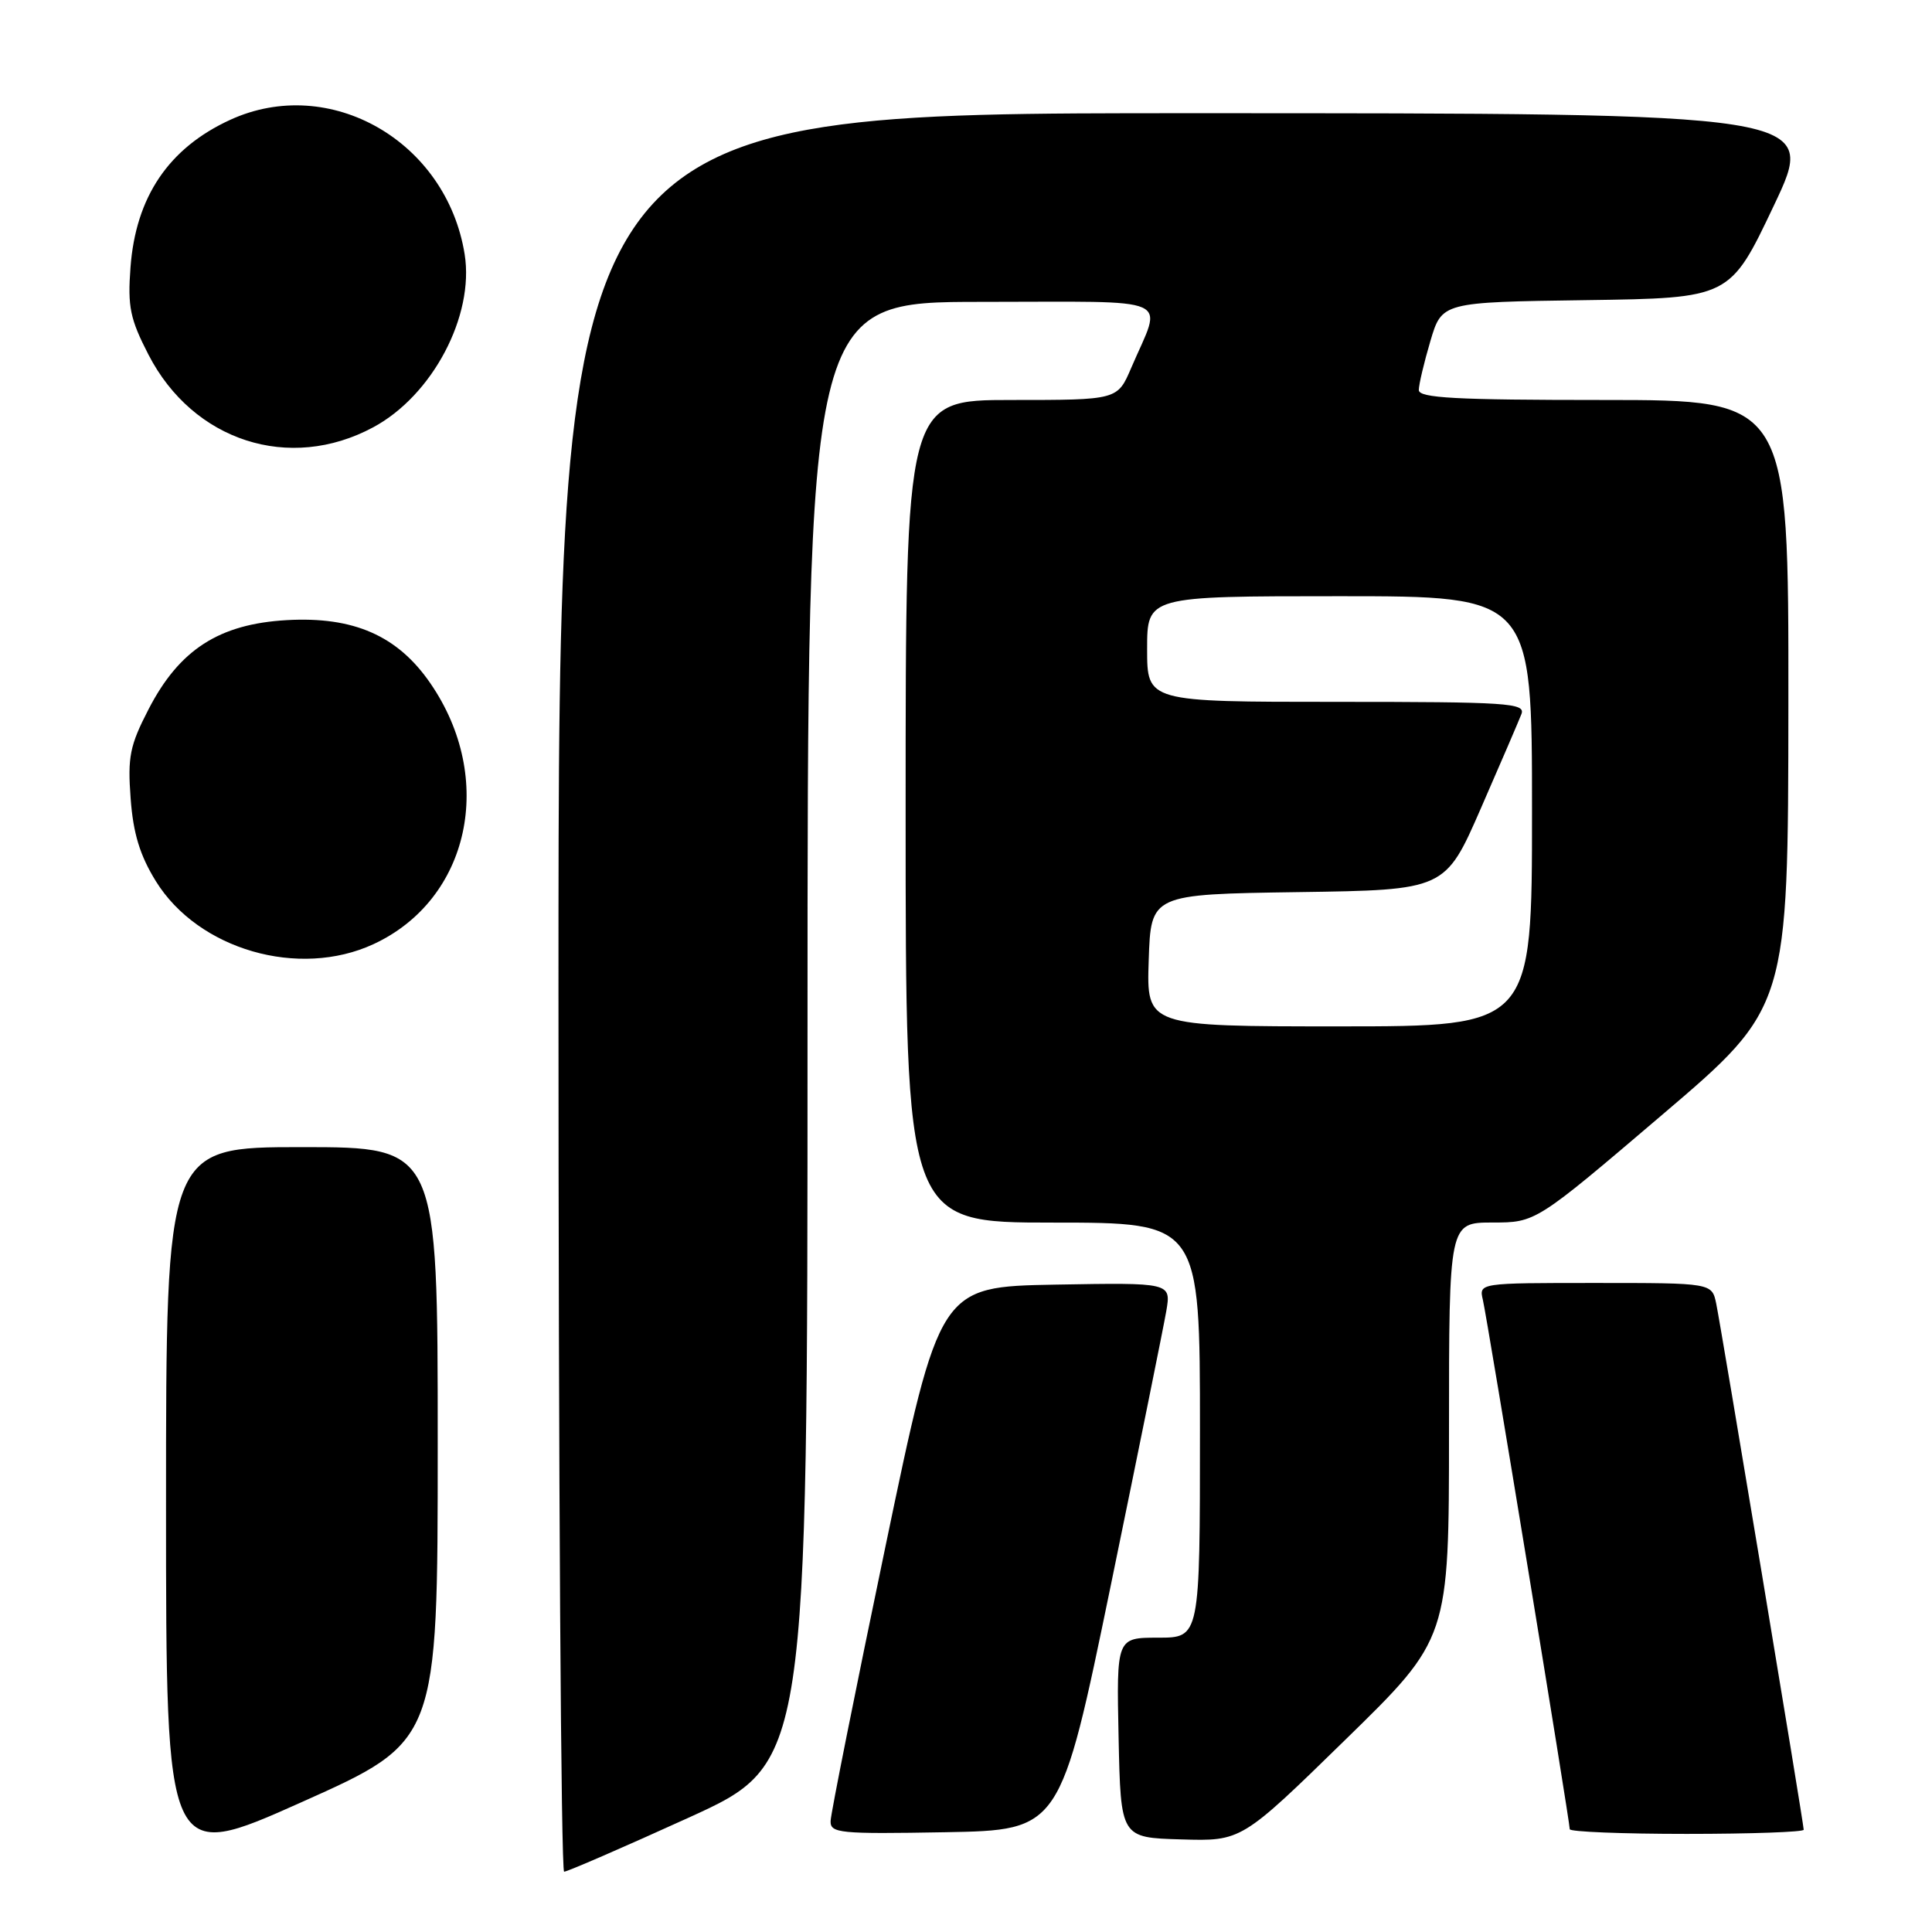 <?xml version="1.0" encoding="UTF-8" standalone="no"?>
<!DOCTYPE svg PUBLIC "-//W3C//DTD SVG 1.1//EN" "http://www.w3.org/Graphics/SVG/1.1/DTD/svg11.dtd" >
<svg xmlns="http://www.w3.org/2000/svg" xmlns:xlink="http://www.w3.org/1999/xlink" version="1.1" viewBox="0 0 256 256">
 <g >
 <path fill="currentColor"
d=" M 91.25 240.85 C 107.00 233.68 107.00 233.68 107.00 136.84 C 107.00 40.00 107.00 40.00 130.07 40.00 C 156.20 40.00 154.04 39.05 149.89 48.75 C 148.07 53.00 148.07 53.00 134.04 53.00 C 120.00 53.00 120.00 53.00 120.00 107.50 C 120.00 162.00 120.00 162.00 139.50 162.00 C 159.00 162.00 159.00 162.00 159.00 189.50 C 159.00 217.00 159.00 217.00 153.47 217.00 C 147.94 217.00 147.94 217.00 148.22 230.25 C 148.50 243.50 148.50 243.50 156.50 243.73 C 164.50 243.97 164.50 243.97 178.25 230.54 C 192.00 217.12 192.00 217.12 192.00 189.56 C 192.00 162.00 192.00 162.00 197.75 161.99 C 203.50 161.99 203.50 161.99 220.22 147.74 C 236.94 133.50 236.94 133.50 236.97 93.25 C 237.00 53.00 237.00 53.00 212.50 53.00 C 192.89 53.00 188.00 52.74 188.00 51.68 C 188.00 50.96 188.69 48.04 189.53 45.20 C 191.06 40.04 191.06 40.04 210.15 39.77 C 229.23 39.50 229.23 39.50 235.04 27.25 C 240.86 15.00 240.86 15.00 157.43 15.00 C 74.00 15.00 74.00 15.00 74.00 131.50 C 74.00 195.58 74.34 248.00 74.75 248.01 C 75.16 248.01 82.59 244.79 91.25 240.85 Z  M 58.00 191.36 C 58.00 152.00 58.00 152.00 40.00 152.00 C 22.00 152.00 22.00 152.00 22.00 199.42 C 22.00 246.83 22.00 246.83 40.00 238.78 C 58.00 230.73 58.00 230.73 58.00 191.36 Z  M 147.20 210.00 C 150.88 192.12 154.18 175.80 154.54 173.72 C 155.18 169.95 155.18 169.95 139.84 170.22 C 124.50 170.50 124.50 170.50 117.31 205.00 C 113.35 223.97 110.09 240.30 110.06 241.28 C 110.00 242.91 111.19 243.03 125.25 242.78 C 140.50 242.50 140.50 242.50 147.20 210.00 Z  M 239.00 242.45 C 239.00 241.66 228.09 176.07 227.41 172.75 C 226.84 170.00 226.84 170.00 211.40 170.00 C 195.96 170.00 195.96 170.00 196.49 172.25 C 197.06 174.65 208.00 241.34 208.00 242.38 C 208.00 242.72 214.97 243.00 223.50 243.00 C 232.03 243.00 239.00 242.75 239.00 242.45 Z  M 49.50 125.10 C 62.24 119.19 65.73 103.18 57.02 90.53 C 52.69 84.23 46.86 81.67 38.00 82.17 C 29.03 82.68 23.75 86.08 19.67 94.01 C 17.20 98.79 16.90 100.31 17.31 105.80 C 17.65 110.44 18.54 113.34 20.65 116.76 C 26.27 125.84 39.60 129.69 49.50 125.10 Z  M 49.45 56.62 C 57.30 52.41 62.87 41.86 61.57 33.70 C 59.17 18.70 43.69 9.83 30.50 15.88 C 22.35 19.62 17.98 26.09 17.29 35.45 C 16.90 40.65 17.24 42.27 19.67 46.99 C 25.58 58.46 38.35 62.59 49.45 56.62 Z  M 152.21 127.25 C 152.50 118.50 152.50 118.50 172.00 118.21 C 191.50 117.93 191.50 117.93 196.24 107.07 C 198.85 101.10 201.26 95.49 201.60 94.61 C 202.15 93.16 199.77 93.00 177.11 93.00 C 152.00 93.00 152.00 93.00 152.00 86.00 C 152.00 79.00 152.00 79.00 177.50 79.00 C 203.00 79.00 203.00 79.00 203.00 107.50 C 203.00 136.00 203.00 136.00 177.46 136.00 C 151.92 136.00 151.92 136.00 152.21 127.25 Z "/>
</g>
</svg>